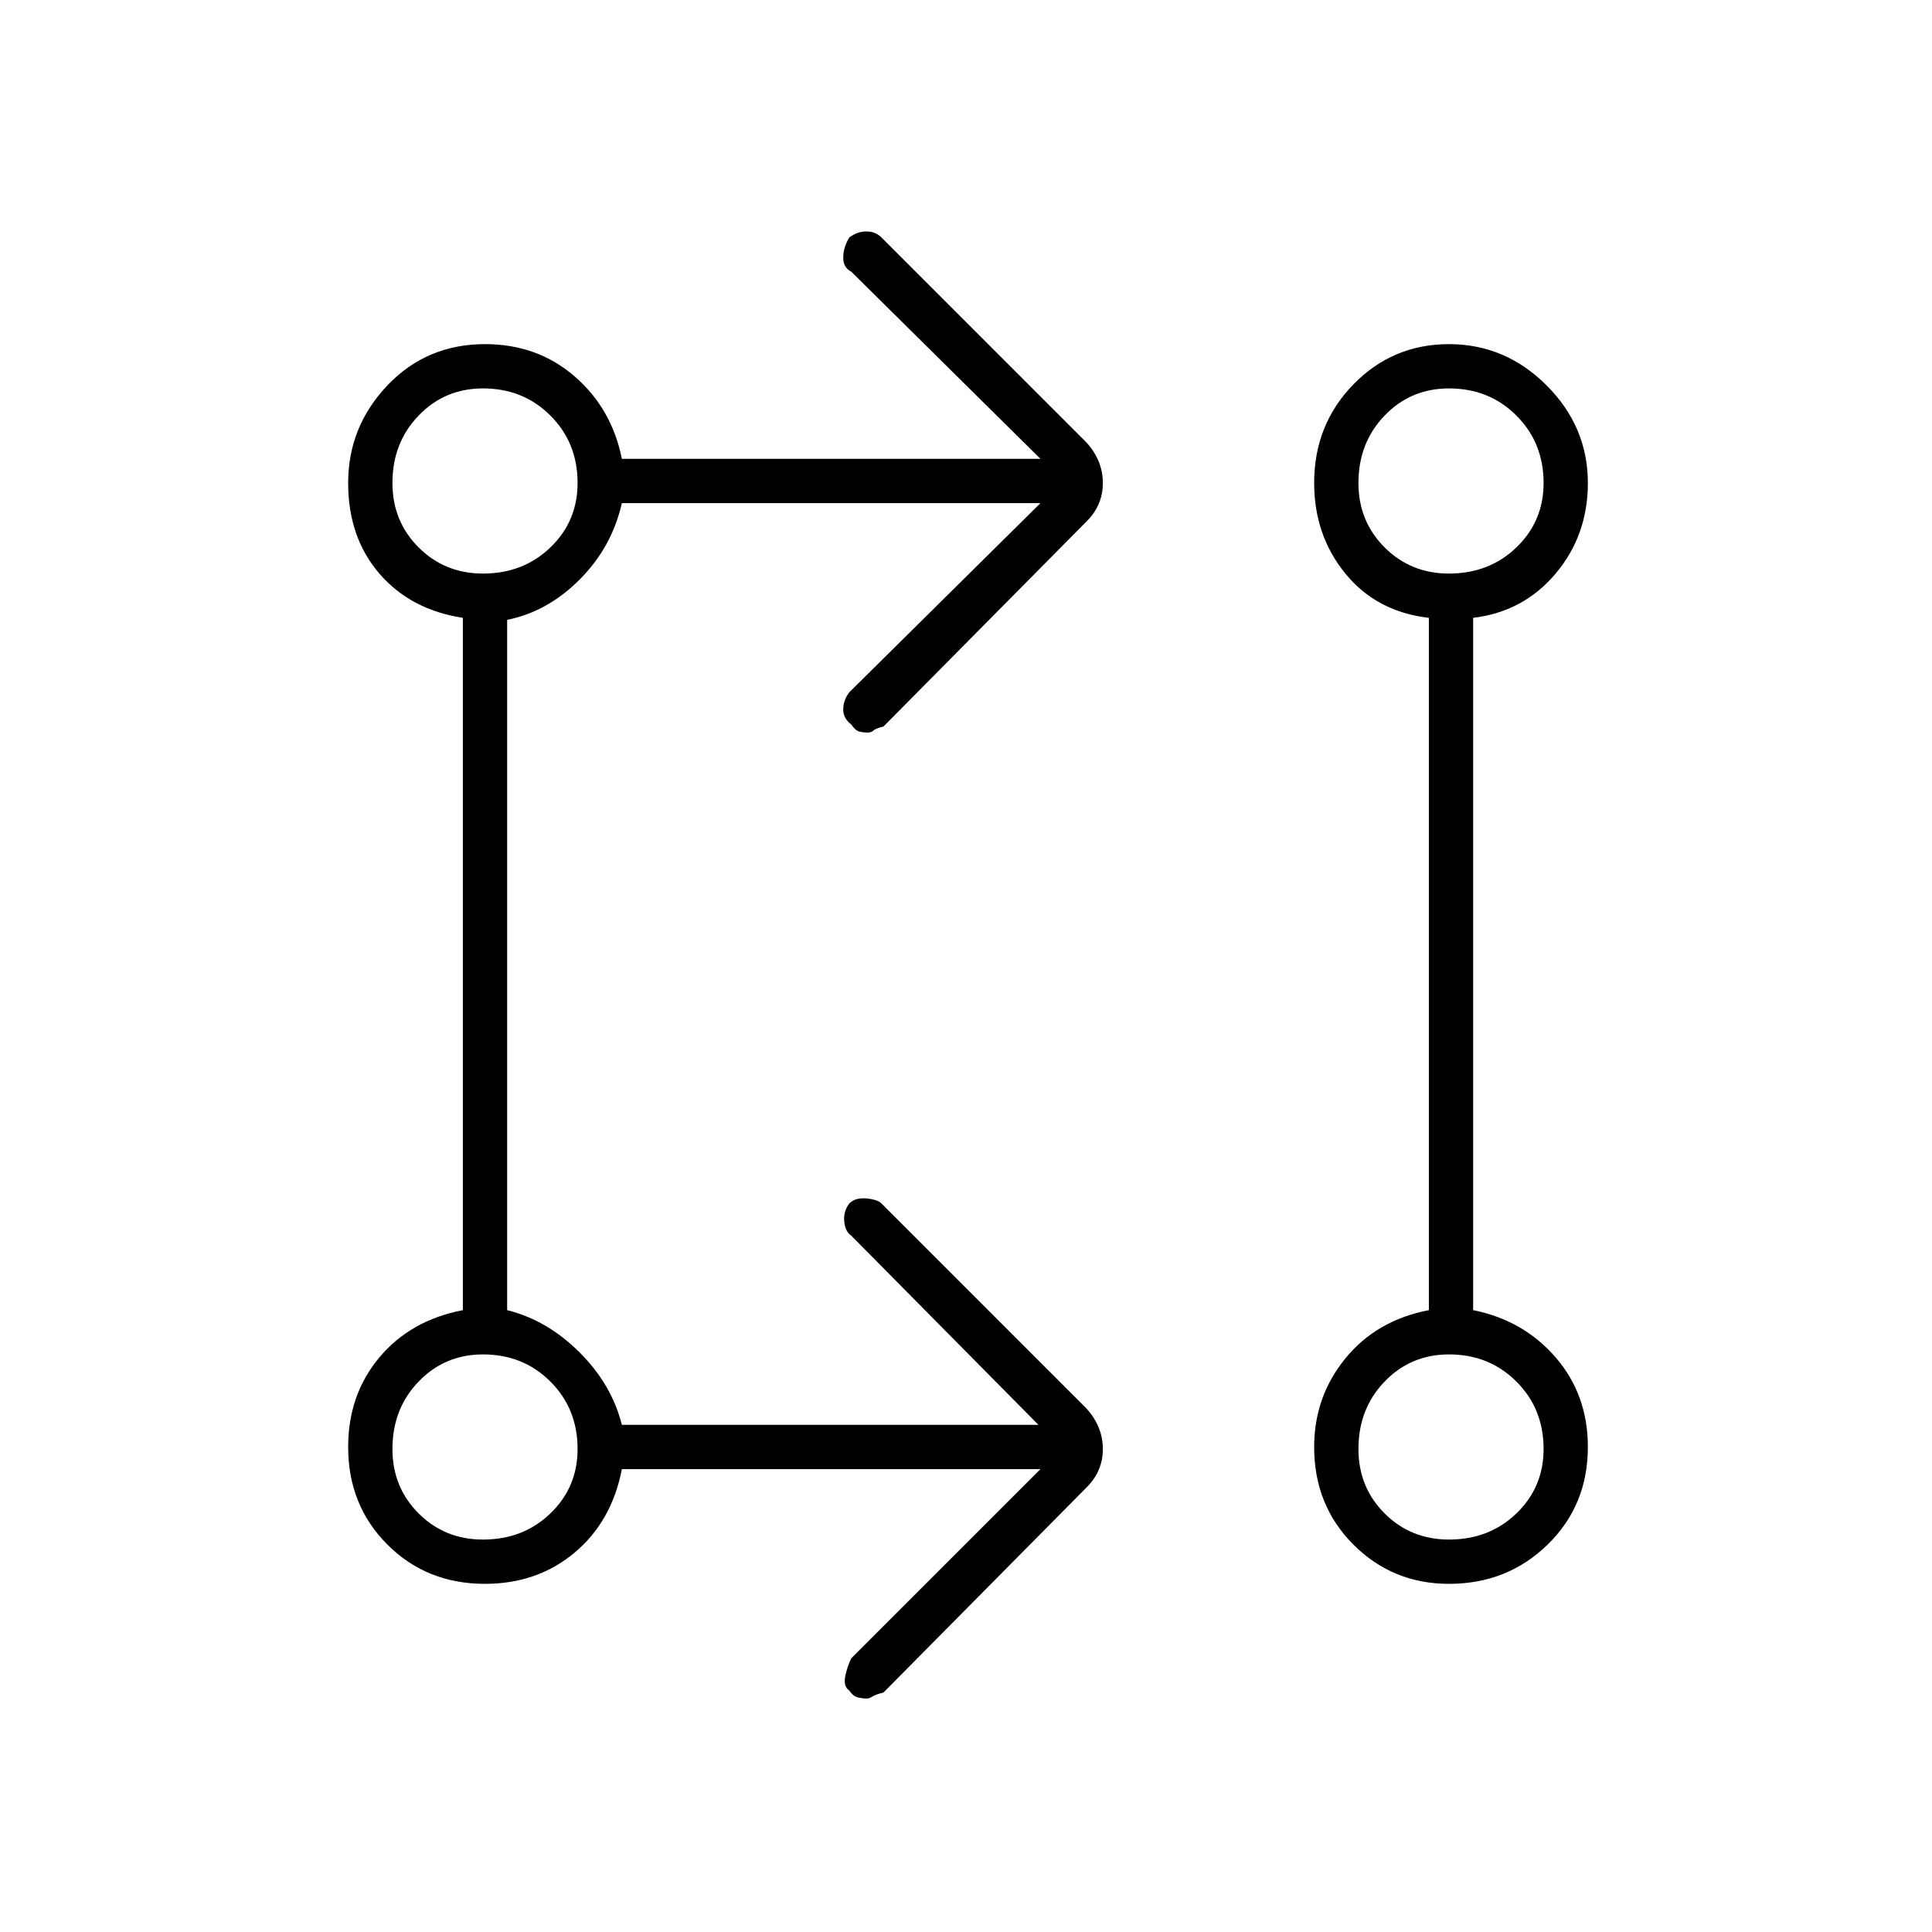 <svg xmlns="http://www.w3.org/2000/svg" height="48" width="48"><path d="M25.85 36.5h-10.4q-.25 1.3-1.175 2.075-.925.775-2.225.775-1.45 0-2.425-.975-.975-.975-.975-2.425 0-1.3.775-2.225T11.5 32.55v-17.2q-1.3-.2-2.075-1.1-.775-.9-.775-2.25 0-1.4.975-2.425T12.05 8.55q1.3 0 2.225.8t1.175 2.05h10.4l-4.7-4.65q-.2-.1-.2-.35 0-.25.15-.5.2-.15.425-.15.225 0 .375.15L27 11q.4.45.4 1t-.4.95l-5.05 5.1q-.2.05-.25.1-.05.05-.15.05-.1 0-.2-.025t-.2-.175q-.2-.15-.2-.375t.15-.425l4.75-4.7h-10.4q-.25 1.1-1.05 1.9-.8.8-1.8 1v17.15q1 .25 1.8 1.05t1.05 1.8H25.8l-4.65-4.7q-.15-.1-.175-.35-.025-.25.125-.45.15-.15.425-.125.275.025.375.125L27 35q.4.45.4 1t-.4.95l-5.05 5.1q-.2.05-.275.1-.075.05-.15.05t-.2-.025Q21.2 42.15 21.1 42q-.15-.1-.1-.35.05-.25.15-.45ZM36 39.35q-1.4 0-2.375-.975-.975-.975-.975-2.425 0-1.25.775-2.2.775-.95 2.075-1.2v-17.2q-1.3-.15-2.075-1.1-.775-.95-.775-2.25 0-1.45.975-2.45.975-1 2.375-1t2.425 1.025Q39.45 10.6 39.45 12q0 1.3-.8 2.25t-2.05 1.1v17.2q1.25.25 2.05 1.175.8.925.8 2.225 0 1.45-1 2.425-1 .975-2.45.975Zm-24-1.1q1 0 1.675-.65t.675-1.6q0-1-.675-1.675T12 33.65q-.95 0-1.6.675Q9.75 35 9.75 36q0 .95.65 1.6.65.65 1.6.65Zm24 0q1 0 1.675-.65t.675-1.6q0-1-.675-1.675T36 33.65q-.95 0-1.6.675-.65.675-.65 1.675 0 .95.65 1.6.65.65 1.6.65Zm-24-24q1 0 1.675-.65t.675-1.6q0-1-.675-1.675T12 9.65q-.95 0-1.6.675Q9.75 11 9.75 12q0 .95.65 1.6.65.65 1.6.65Zm24 0q1 0 1.675-.65t.675-1.6q0-1-.675-1.675T36 9.65q-.95 0-1.6.675-.65.675-.65 1.675 0 .95.65 1.6.65.65 1.6.65ZM12 36Zm24 0ZM12 12Zm24 0Z"/></svg>